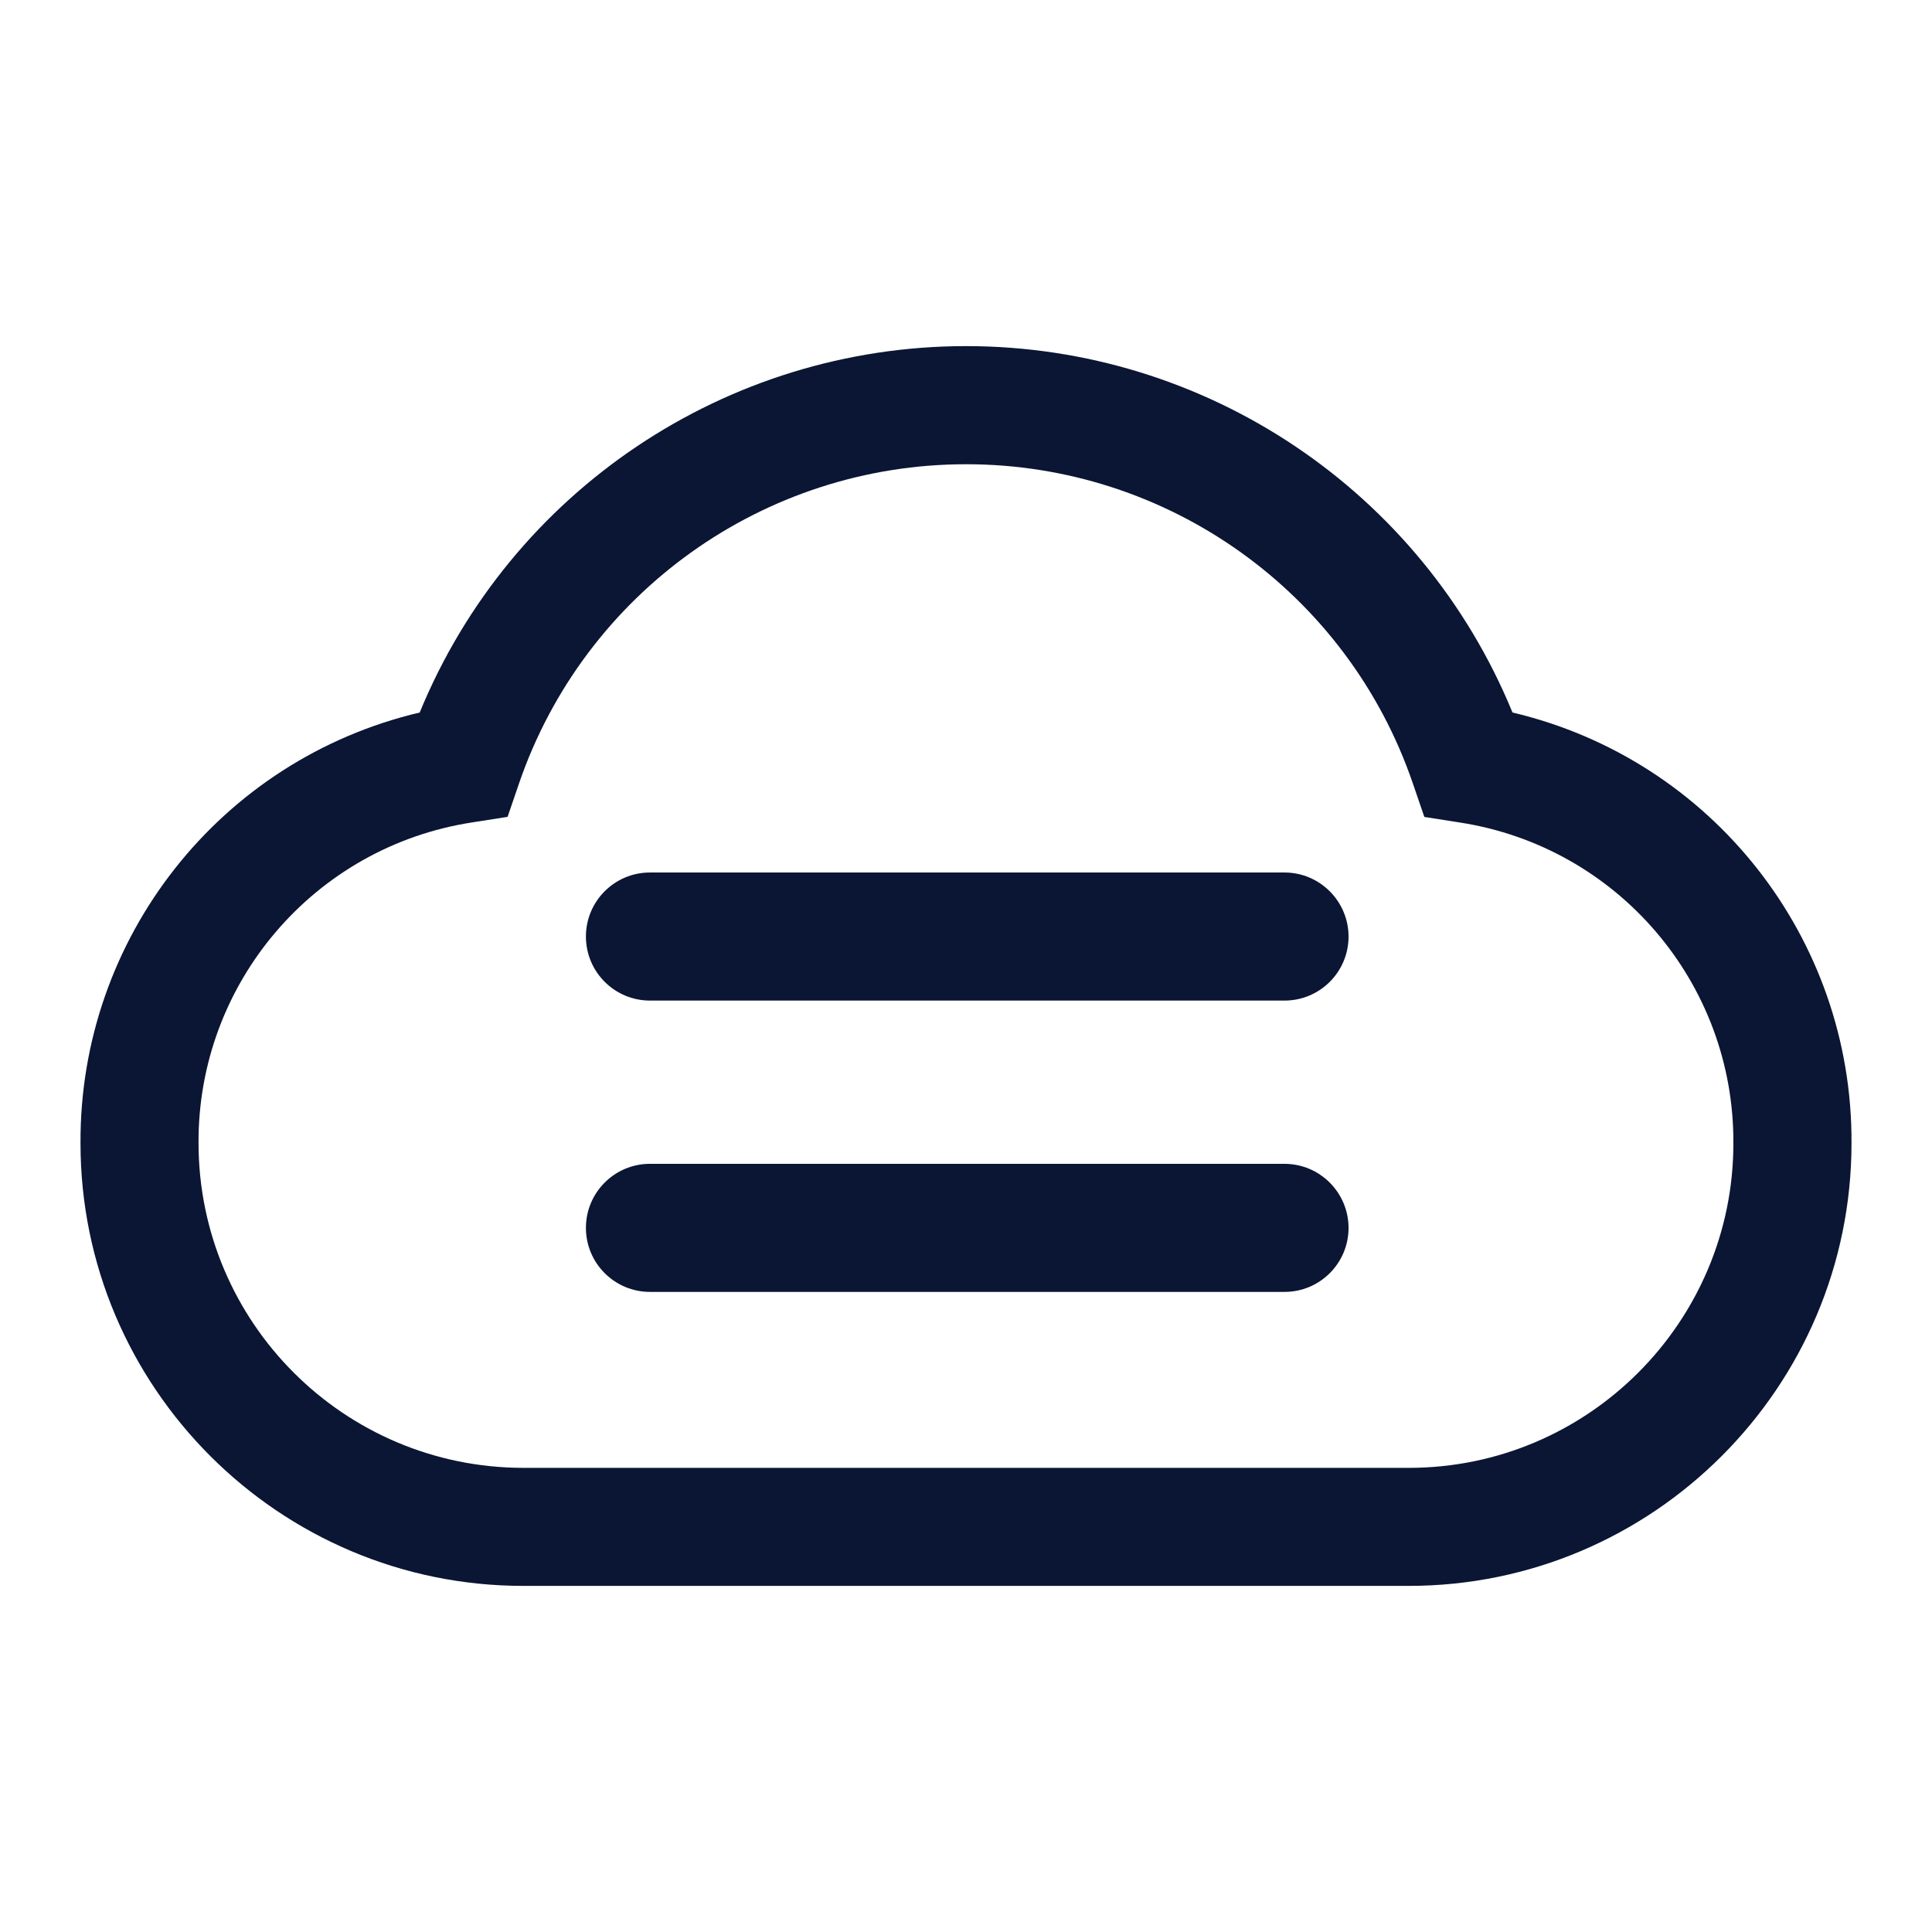 <?xml version="1.0" encoding="iso-8859-1"?>
<!-- Generator: Adobe Illustrator 23.0.1, SVG Export Plug-In . SVG Version: 6.00 Build 0)  -->
<svg version="1.1" id="&#x56FE;&#x5C42;_1" xmlns="http://www.w3.org/2000/svg" xmlns:xlink="http://www.w3.org/1999/xlink" x="0px"
	 y="0px" viewBox="0 0 96 96" style="enable-background:new 0 0 96 96;" xml:space="preserve">
<title>sjk/icon_Ã¤ÂºÂÃ¥ÂÂÃ¥Â­ÂÃ¥Â­ÂÃ¥ÂÂ¨</title>
<desc>Created with Sketch.</desc>
<g>
	<path style="fill-rule:evenodd;clip-rule:evenodd;fill:#0A1633;" d="M75.155,35.404C70.636,24.39,59.91,17.198,48.005,17.198
		s-22.631,7.196-27.15,18.206C10.937,37.744,3.951,46.615,4,56.802c0,12.131,9.869,22,22,22h8.386H70c12.131,0,22-9.869,22-22
		C92.054,46.62,85.068,37.744,75.155,35.404z M70.005,72.937H34.386H26c-8.905-0.01-16.125-7.226-16.135-16.135
		c-0.039-7.95,5.752-14.735,13.609-15.939l1.748-0.274l0.573-1.674C29.05,29.437,37.974,23.068,48,23.068
		c10.026-0.005,18.95,6.364,22.201,15.851l0.573,1.674l1.748,0.274c7.862,1.209,13.648,7.989,13.609,15.939
		C86.135,65.697,78.895,72.937,70.005,72.937z"/>
	<path style="fill-rule:evenodd;clip-rule:evenodd;fill:#0A1633;" d="M63.822,43.354H32.296c-1.757,0-3.182,1.425-3.182,3.182
		c0,1.757,1.425,3.182,3.182,3.182h31.531c1.757,0,3.182-1.425,3.182-3.182C67.004,44.779,65.579,43.354,63.822,43.354z"/>
	<path style="fill-rule:evenodd;clip-rule:evenodd;fill:#0A1633;" d="M63.822,57.83H32.296c-1.757,0-3.182,1.425-3.182,3.182
		c0,1.757,1.425,3.182,3.182,3.182h31.531c1.757,0,3.182-1.425,3.182-3.182C67.004,59.254,65.579,57.83,63.822,57.83z"/>
</g>
</svg>
